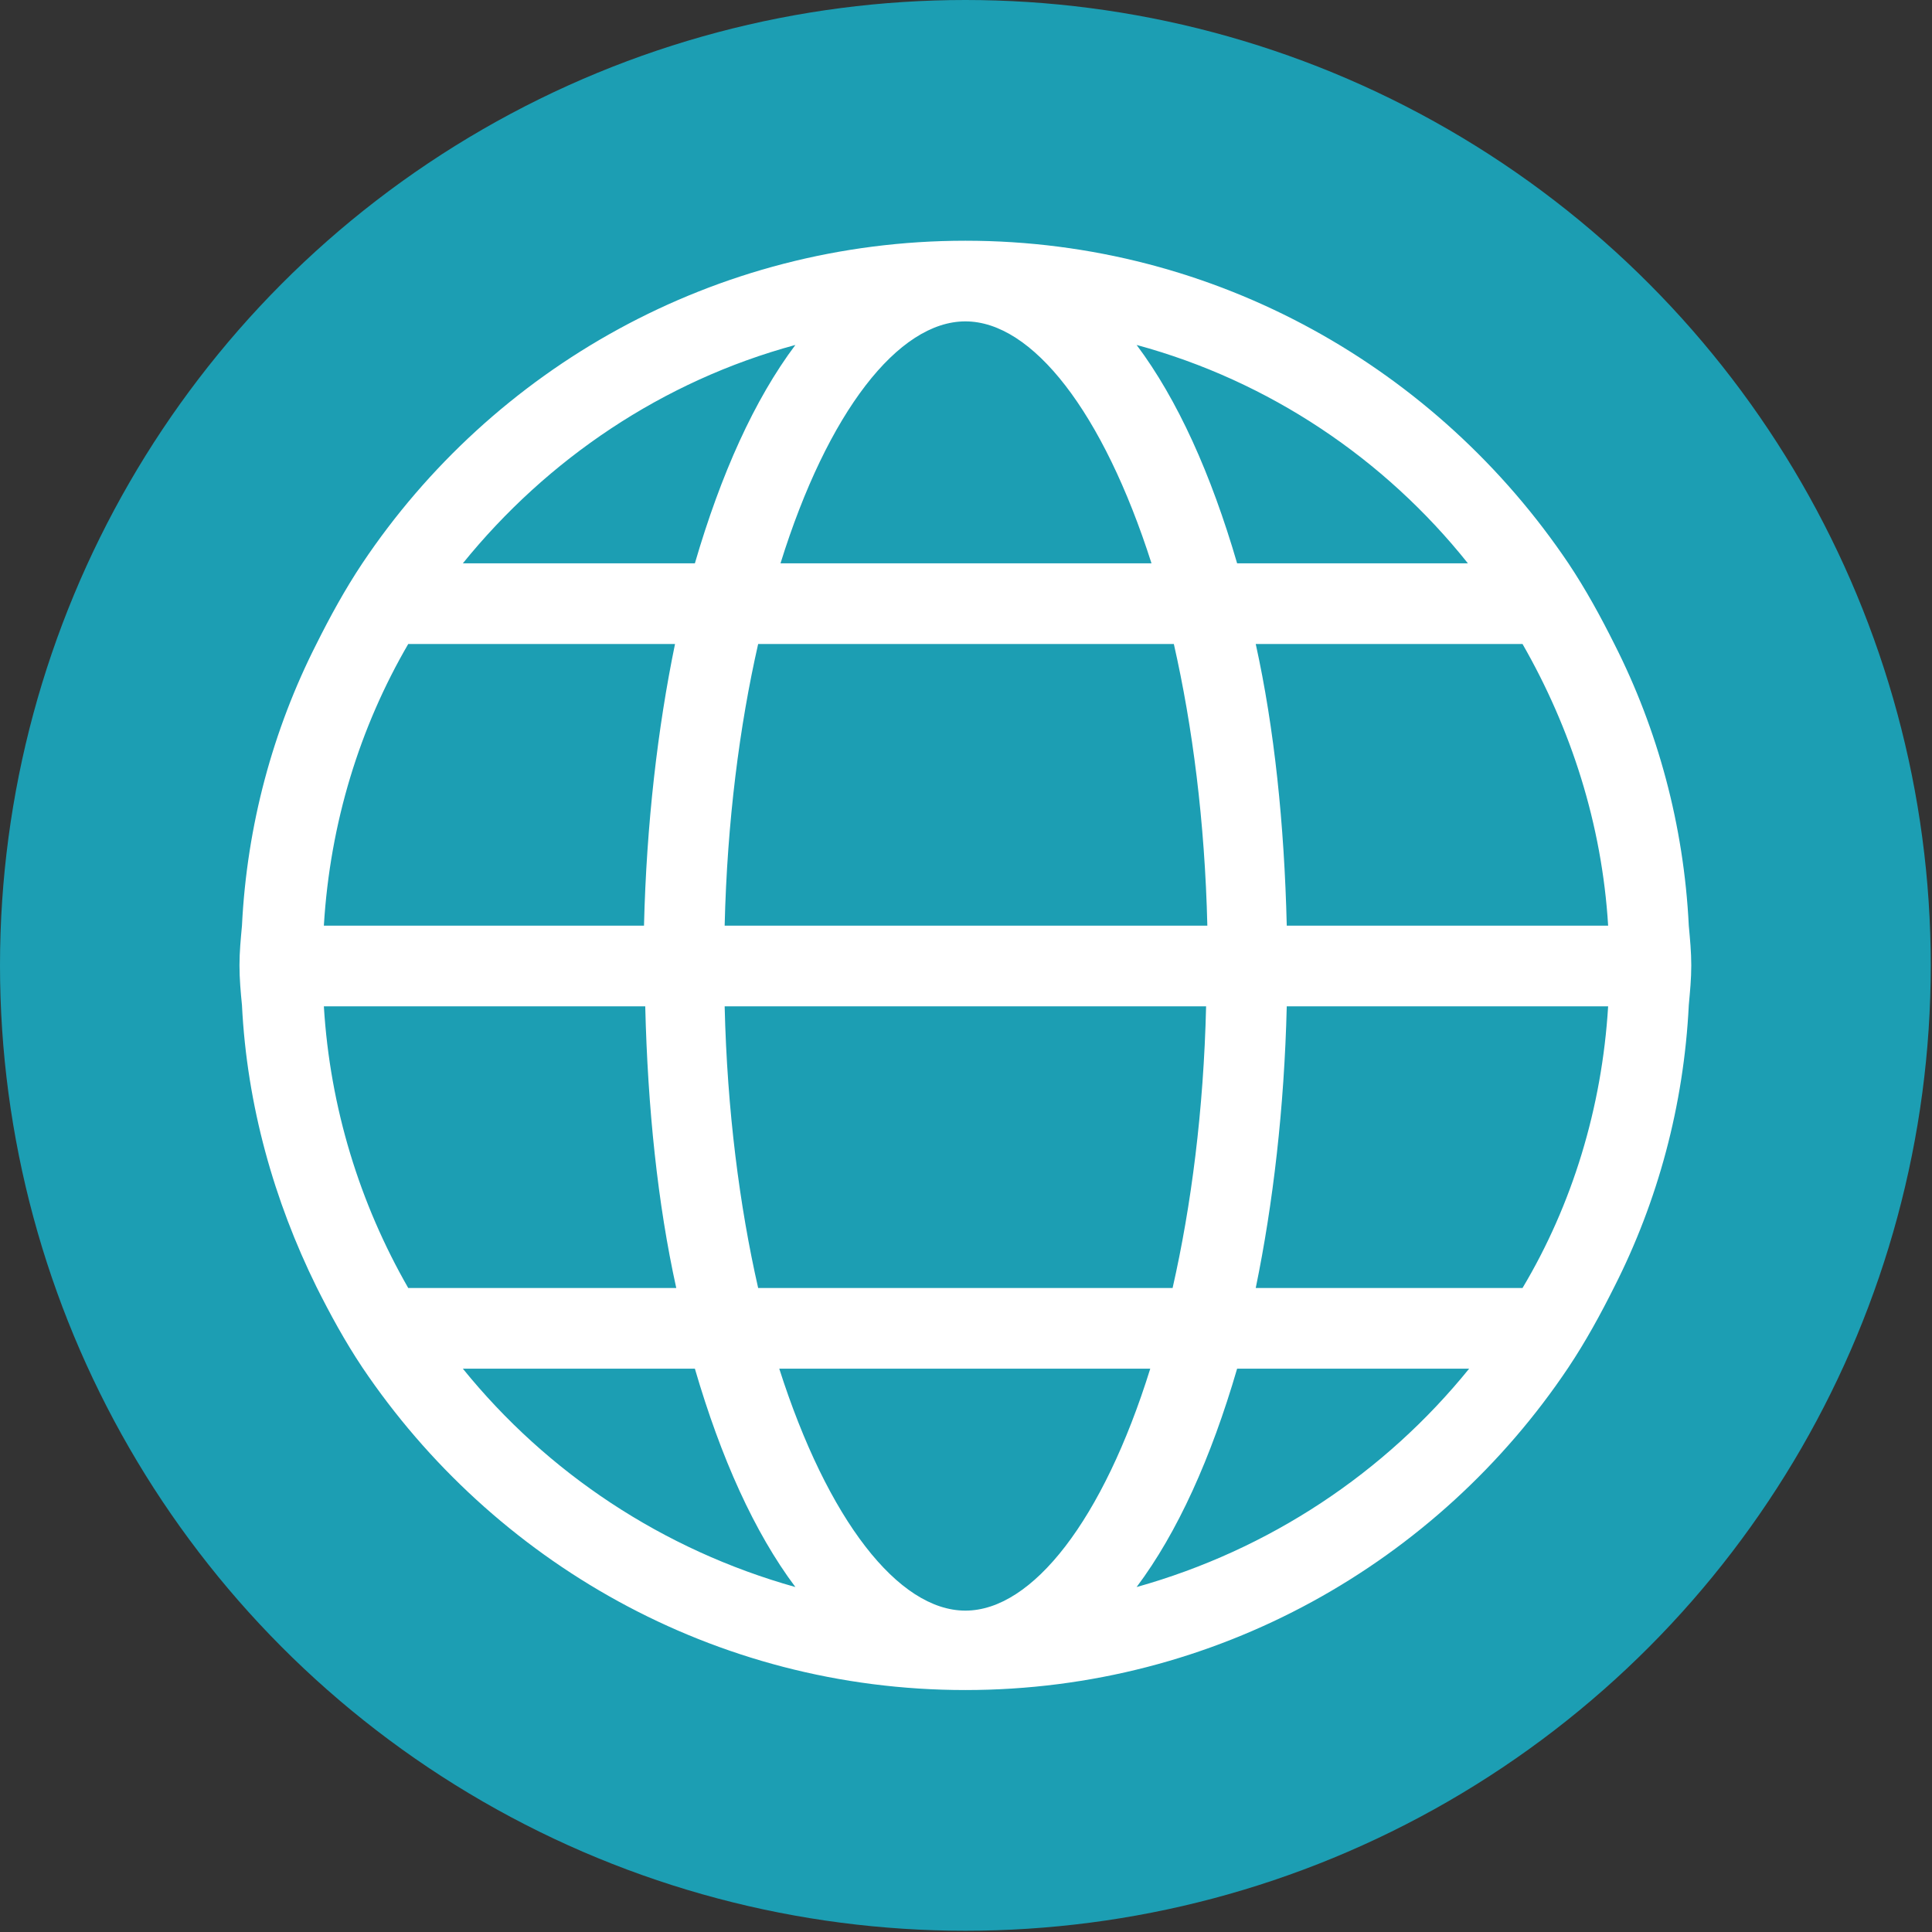 <?xml version="1.0" encoding="utf-8"?>
<!-- Generator: Adobe Illustrator 20.0.0, SVG Export Plug-In . SVG Version: 6.00 Build 0)  -->
<svg version="1.1" xmlns="http://www.w3.org/2000/svg" xmlns:xlink="http://www.w3.org/1999/xlink" x="0px" y="0px"
	 viewBox="0 0 155.7 155.7" style="enable-background:new 0 0 155.7 155.7;" xml:space="preserve">
<rect x="0" y="0" width="155.7" height="155.7" fill="#333333" stroke="none"/>
<style type="text/css">
	.st0{fill:#1C9EB3;}
	.st1{fill:#FFFFFF;}
</style>
<g id="Layer_7">
</g>
<g id="Layer_6">
</g>
<g id="Layer_5">
</g>
<g id="Layer_4">
</g>
<g id="Layer_3">
	<g>
		<circle class="st0" cx="77.8" cy="77.8" r="77.8"/>
	</g>
	<path class="st1" d="M136.1,74.6c-0.4-8.1-2.5-15.8-6-22.7c-1.1-2.2-2.3-4.4-3.7-6.5c-10.5-15.6-28.3-26-48.6-26
		c-20.2,0-38.1,10.3-48.6,26c-1.4,2.1-2.6,4.3-3.7,6.5c-3.5,6.9-5.6,14.6-6,22.7c-0.1,1.1-0.2,2.1-0.2,3.2c0,1.1,0.1,2.2,0.2,3.2
		c0.4,8.1,2.6,15.8,6,22.7c1.1,2.2,2.3,4.4,3.7,6.5c10.5,15.6,28.3,26,48.6,26c20.2,0,38.1-10.3,48.6-26c1.4-2.1,2.6-4.3,3.7-6.5
		c3.5-6.9,5.6-14.6,6-22.7c0.1-1.1,0.2-2.1,0.2-3.2C136.3,76.7,136.2,75.7,136.1,74.6z M122.7,51.9c3.9,6.8,6.4,14.5,6.9,22.7h-25.9
		c-0.2-8.2-1-15.9-2.5-22.7H122.7z M118.3,45.4H99.7c-2.1-7.2-4.8-13.2-8.1-17.6C102.3,30.7,111.6,37,118.3,45.4z M58.4,81.1h38.8
		c-0.2,8.4-1.2,16.1-2.7,22.7H61.1C59.6,97.2,58.6,89.5,58.4,81.1z M58.4,74.6c0.2-8.4,1.2-16.1,2.7-22.7h33.5
		c1.5,6.6,2.5,14.3,2.7,22.7H58.4z M77.8,25.9c5.4,0,11.1,7.3,15,19.5H62.9C66.7,33.2,72.4,25.9,77.8,25.9z M64.1,27.8
		c-3.3,4.4-6,10.4-8.1,17.6H37.3C44.1,37,53.4,30.7,64.1,27.8z M32.9,51.9h21.5c-1.4,6.8-2.3,14.5-2.5,22.7H26.1
		C26.6,66.3,29,58.6,32.9,51.9z M32.9,103.8C29,97,26.6,89.3,26.1,81.1h25.9c0.2,8.2,1,15.9,2.5,22.7H32.9z M37.3,110.3H56
		c2.1,7.2,4.8,13.2,8.1,17.6C53.4,124.9,44.1,118.7,37.3,110.3z M77.8,129.8c-5.4,0-11.1-7.3-15-19.5h29.9
		C88.9,122.5,83.2,129.8,77.8,129.8z M91.6,127.9c3.3-4.4,6-10.4,8.1-17.6h18.7C111.6,118.7,102.3,124.9,91.6,127.9z M101.2,103.8
		c1.4-6.8,2.3-14.5,2.5-22.7h25.9c-0.5,8.2-2.9,16-6.9,22.7H101.2z"/>
</g>
<g id="Layer_2">
</g>
</svg>
